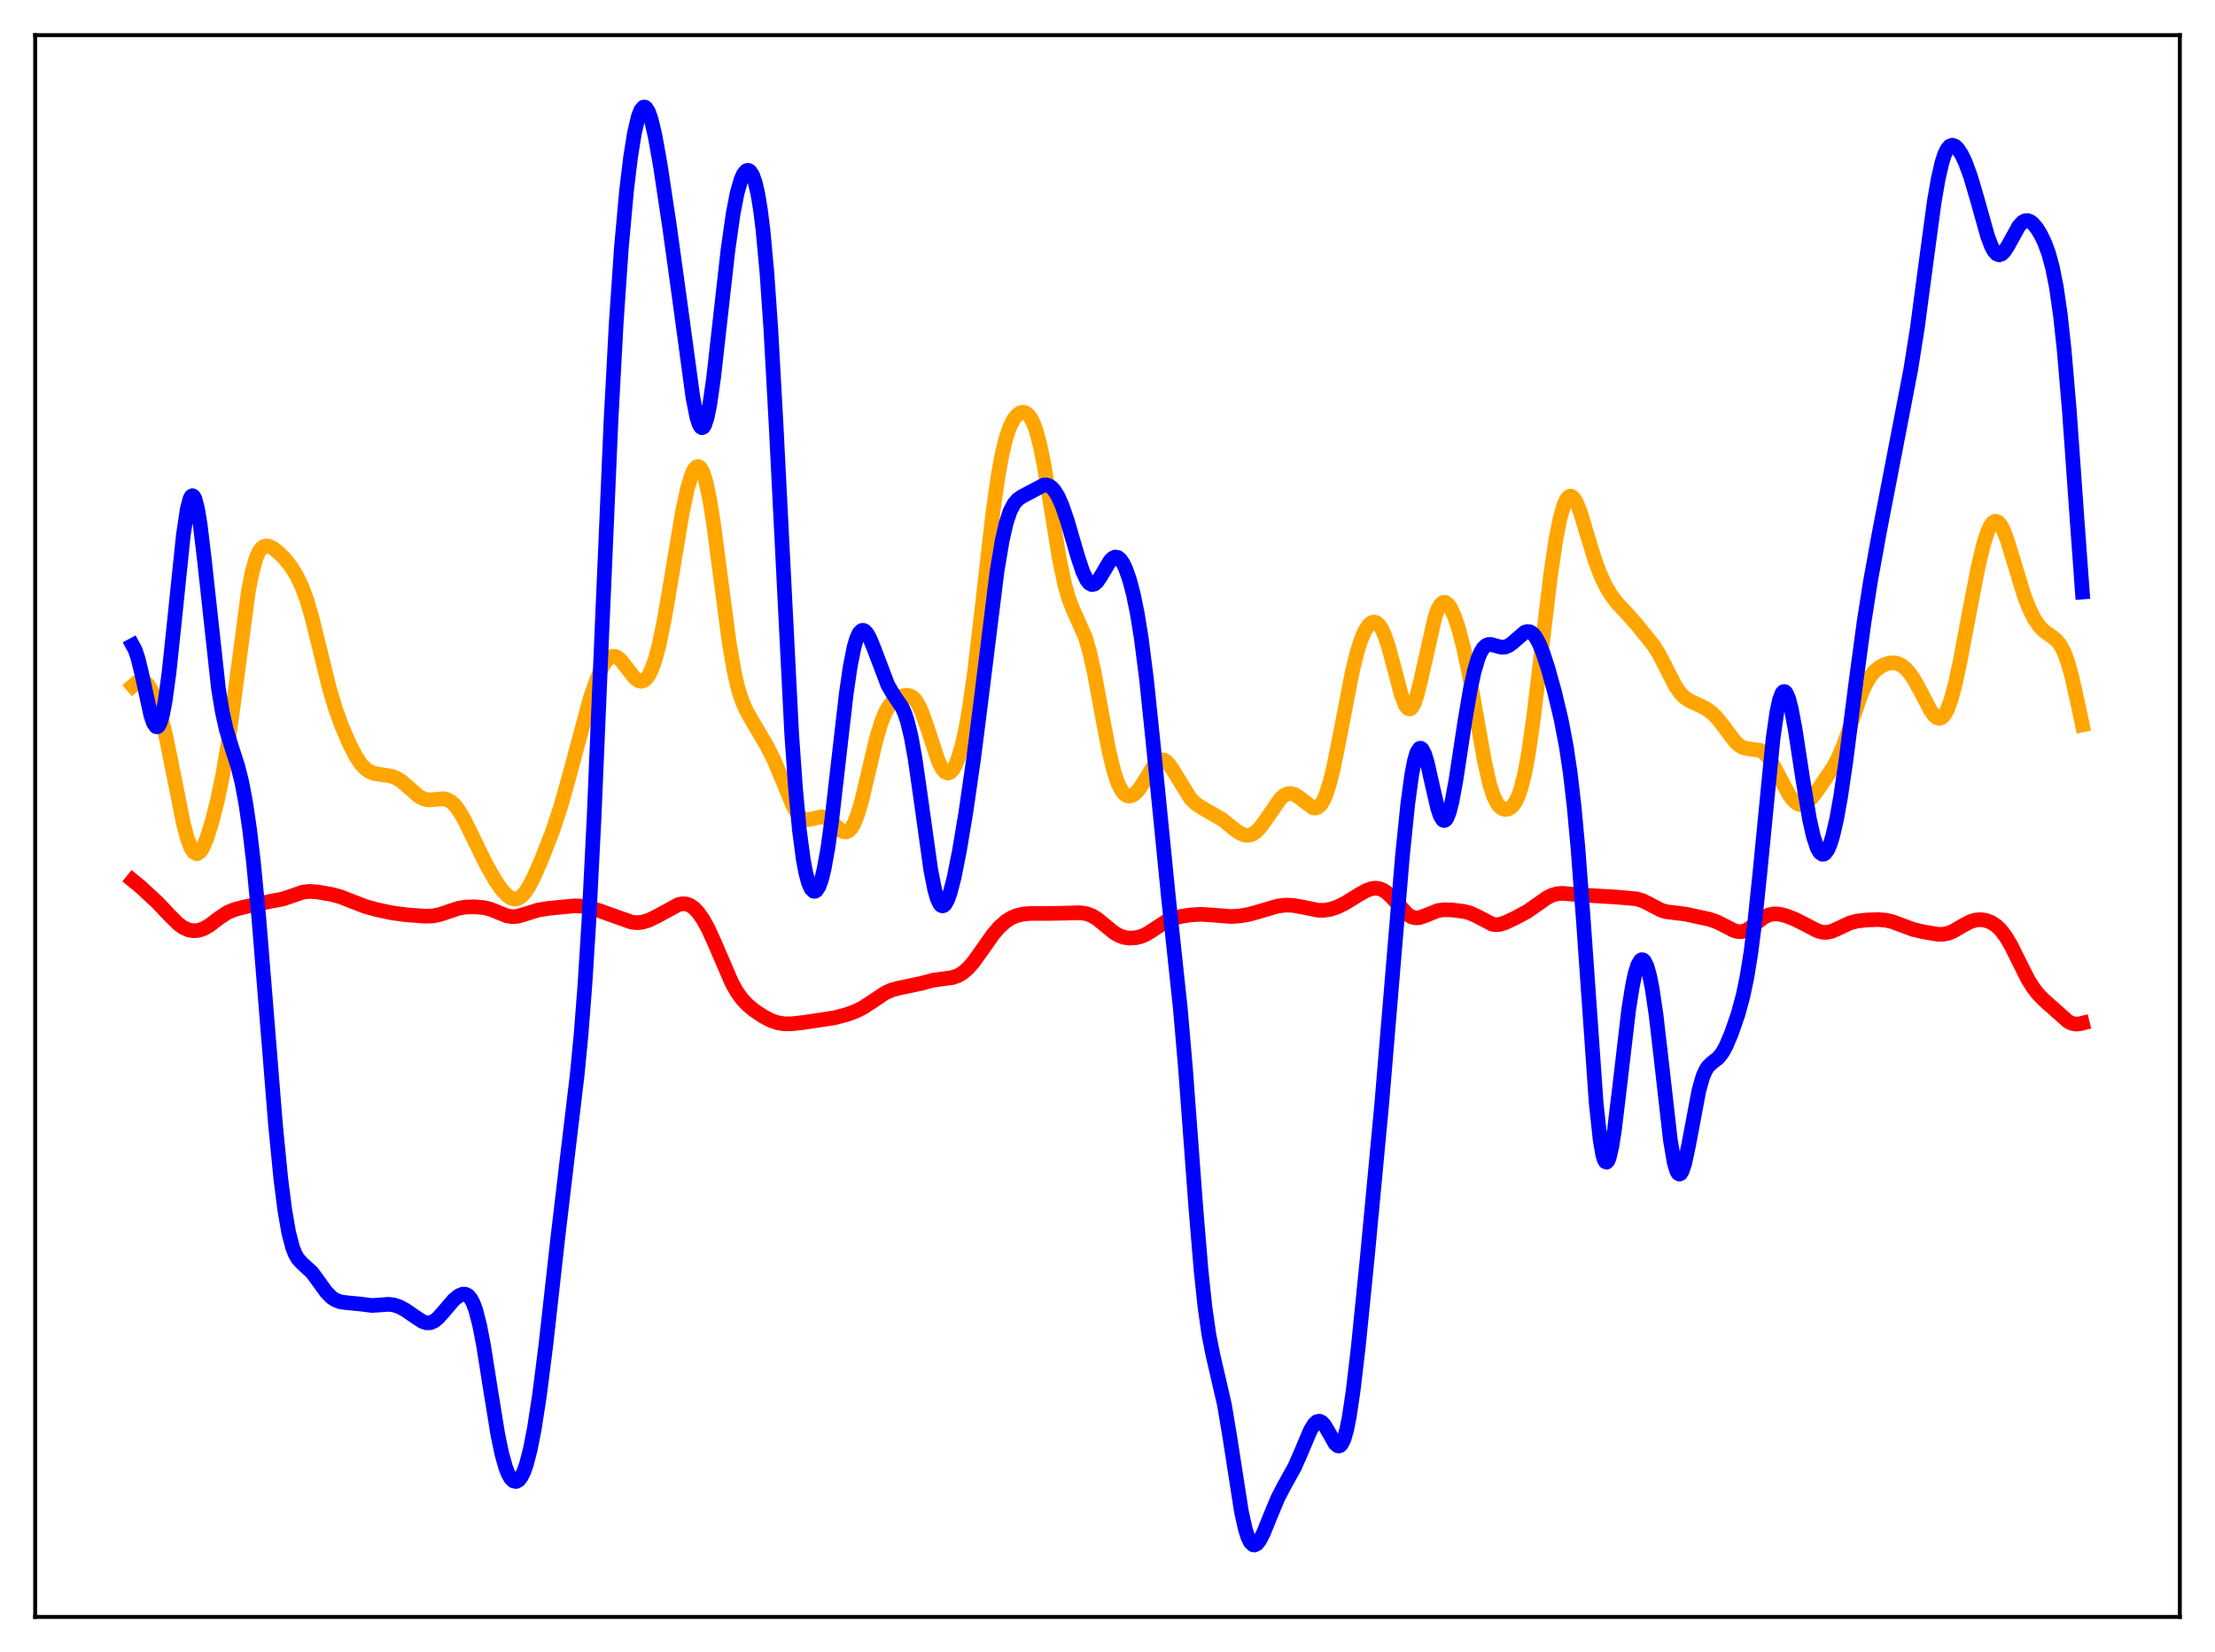 <?xml version="1.0" encoding="utf-8" standalone="no"?>
<!DOCTYPE svg PUBLIC "-//W3C//DTD SVG 1.1//EN"
  "http://www.w3.org/Graphics/SVG/1.1/DTD/svg11.dtd">
<svg xmlns:xlink="http://www.w3.org/1999/xlink" width="453.6pt" height="338.4pt" viewBox="0 0 453.6 338.4" xmlns="http://www.w3.org/2000/svg" version="1.1">
 <defs>
  <style type="text/css">*{stroke-linejoin: round; stroke-linecap: butt}</style>
 </defs>
 <g id="figure_1">
  <g id="patch_1">
   <path d="M 0 338.4 
L 453.6 338.4 
L 453.6 0 
L 0 0 
z
" style="fill: #ffffff"/>
  </g>
  <g id="axes_1">
   <g id="patch_2">
    <path d="M 7.2 331.2 
L 446.4 331.2 
L 446.4 7.2 
L 7.2 7.2 
z
" style="fill: #ffffff"/>
   </g>
   <g id="matplotlib.axis_1"/>
   <g id="matplotlib.axis_2"/>
   <g id="line2d_1">
    <path d="M 27.164 140.503 
L 27.962 139.807 
L 28.495 139.538 
L 29.027 139.473 
L 29.559 139.638 
L 30.092 140.05 
L 30.624 140.717 
L 31.423 142.203 
L 32.221 144.272 
L 33.02 146.924 
L 34.084 151.33 
L 35.415 157.936 
L 37.545 168.625 
L 38.343 171.67 
L 39.142 173.767 
L 39.674 174.564 
L 40.207 174.866 
L 40.473 174.836 
L 41.005 174.434 
L 41.537 173.619 
L 42.336 171.757 
L 43.401 168.379 
L 44.465 164.215 
L 45.53 159.179 
L 46.595 152.95 
L 47.66 145.375 
L 50.854 121.174 
L 51.652 117.099 
L 52.451 114.301 
L 52.983 113.093 
L 53.516 112.334 
L 54.048 111.937 
L 54.58 111.82 
L 55.113 111.907 
L 55.911 112.296 
L 56.976 113.11 
L 58.307 114.444 
L 59.638 116.133 
L 60.703 117.842 
L 61.767 120.035 
L 62.832 122.897 
L 63.897 126.52 
L 65.494 133.034 
L 67.357 140.643 
L 68.688 145.134 
L 70.019 148.801 
L 71.616 152.502 
L 72.947 155.05 
L 74.012 156.602 
L 74.81 157.438 
L 75.609 158.007 
L 76.673 158.434 
L 78.004 158.656 
L 80.134 158.981 
L 81.199 159.392 
L 82.263 160.06 
L 83.594 161.208 
L 85.724 163.084 
L 86.788 163.654 
L 87.587 163.839 
L 88.652 163.815 
L 90.781 163.601 
L 91.58 163.78 
L 92.378 164.228 
L 93.177 164.978 
L 93.975 166.028 
L 95.04 167.827 
L 96.637 171.067 
L 99.565 177.083 
L 101.428 180.337 
L 102.759 182.25 
L 103.824 183.398 
L 104.623 183.945 
L 105.155 184.125 
L 105.687 184.137 
L 106.22 183.971 
L 106.752 183.622 
L 107.551 182.762 
L 108.349 181.534 
L 109.414 179.453 
L 111.011 175.776 
L 113.14 170.302 
L 114.737 165.496 
L 116.335 159.861 
L 120.86 143.055 
L 122.191 139.191 
L 123.255 136.788 
L 124.054 135.486 
L 124.852 134.68 
L 125.385 134.438 
L 125.917 134.434 
L 126.449 134.656 
L 127.248 135.353 
L 128.313 136.729 
L 129.91 138.799 
L 130.708 139.412 
L 131.241 139.556 
L 131.773 139.446 
L 132.305 139.053 
L 132.838 138.35 
L 133.37 137.316 
L 134.169 135.112 
L 134.967 132.112 
L 136.032 126.961 
L 137.363 119.172 
L 139.759 104.834 
L 140.823 99.896 
L 141.622 97.271 
L 142.154 96.149 
L 142.687 95.593 
L 142.953 95.541 
L 143.219 95.646 
L 143.485 95.914 
L 144.017 96.943 
L 144.55 98.637 
L 145.348 102.383 
L 146.147 107.4 
L 147.478 117.588 
L 149.341 131.73 
L 150.406 137.849 
L 151.204 141.211 
L 152.003 143.67 
L 152.801 145.492 
L 154.132 147.848 
L 157.06 152.814 
L 158.391 155.449 
L 159.722 158.556 
L 162.384 165.074 
L 163.183 166.468 
L 163.981 167.388 
L 164.513 167.733 
L 165.046 167.886 
L 165.844 167.838 
L 168.24 167.303 
L 169.039 167.495 
L 169.837 167.976 
L 170.902 168.942 
L 172.233 170.122 
L 172.765 170.381 
L 173.297 170.418 
L 173.83 170.176 
L 174.362 169.612 
L 174.895 168.698 
L 175.693 166.664 
L 176.492 163.91 
L 177.823 158.277 
L 179.42 151.472 
L 180.484 147.901 
L 181.283 145.947 
L 182.081 144.58 
L 182.88 143.672 
L 183.679 143.075 
L 184.743 142.577 
L 185.542 142.412 
L 186.34 142.516 
L 186.873 142.806 
L 187.405 143.321 
L 187.937 144.093 
L 188.736 145.75 
L 189.801 148.756 
L 192.196 156.012 
L 192.995 157.544 
L 193.527 158.136 
L 194.06 158.355 
L 194.592 158.193 
L 195.124 157.651 
L 195.657 156.732 
L 196.189 155.436 
L 196.988 152.766 
L 197.786 149.179 
L 198.585 144.622 
L 199.649 137.051 
L 200.98 125.678 
L 203.376 104.634 
L 204.441 97.224 
L 205.239 92.907 
L 206.038 89.648 
L 206.836 87.332 
L 207.635 85.792 
L 208.433 84.869 
L 208.966 84.544 
L 209.498 84.438 
L 210.031 84.563 
L 210.563 84.948 
L 211.095 85.637 
L 211.628 86.677 
L 212.16 88.114 
L 212.959 91.076 
L 213.757 94.988 
L 215.088 103.054 
L 216.951 114.558 
L 218.016 119.627 
L 218.815 122.443 
L 219.613 124.553 
L 222.275 130.565 
L 223.073 133.291 
L 224.138 138.02 
L 225.735 146.675 
L 227.066 153.666 
L 228.131 158.069 
L 228.929 160.435 
L 229.728 161.998 
L 230.26 162.633 
L 230.793 162.981 
L 231.325 163.074 
L 231.857 162.938 
L 232.39 162.599 
L 233.188 161.756 
L 234.253 160.156 
L 236.383 156.672 
L 237.181 155.872 
L 237.713 155.631 
L 238.246 155.651 
L 238.778 155.932 
L 239.311 156.452 
L 240.109 157.588 
L 243.836 163.628 
L 244.9 164.64 
L 246.231 165.515 
L 250.224 167.802 
L 252.353 169.521 
L 253.684 170.514 
L 254.749 171.017 
L 255.548 171.12 
L 256.346 170.933 
L 257.145 170.439 
L 257.943 169.65 
L 259.008 168.231 
L 262.202 163.6 
L 263.001 162.914 
L 263.799 162.566 
L 264.332 162.529 
L 265.13 162.751 
L 265.929 163.246 
L 268.857 165.464 
L 269.389 165.516 
L 269.921 165.324 
L 270.454 164.838 
L 270.986 164.016 
L 271.519 162.833 
L 272.317 160.364 
L 273.116 157.121 
L 274.447 150.465 
L 276.842 138.002 
L 277.907 133.624 
L 278.705 131.08 
L 279.504 129.204 
L 280.303 127.992 
L 280.835 127.551 
L 281.367 127.406 
L 281.9 127.565 
L 282.432 128.041 
L 282.964 128.846 
L 283.497 129.984 
L 284.295 132.289 
L 285.36 136.229 
L 286.957 142.313 
L 287.756 144.387 
L 288.288 145.099 
L 288.554 145.22 
L 288.82 145.177 
L 289.087 144.967 
L 289.619 144.056 
L 290.151 142.543 
L 290.95 139.374 
L 293.878 126.332 
L 294.41 124.886 
L 294.943 123.914 
L 295.475 123.421 
L 296.007 123.387 
L 296.54 123.776 
L 297.072 124.541 
L 297.871 126.295 
L 298.669 128.677 
L 299.734 132.744 
L 300.799 137.811 
L 302.396 146.881 
L 303.993 155.915 
L 305.057 160.605 
L 305.856 163.077 
L 306.655 164.665 
L 307.187 165.301 
L 307.719 165.664 
L 308.252 165.798 
L 308.784 165.732 
L 309.316 165.466 
L 309.849 164.975 
L 310.381 164.207 
L 310.913 163.098 
L 311.446 161.58 
L 312.244 158.411 
L 313.043 154.083 
L 314.108 146.616 
L 315.705 133.083 
L 317.568 117.561 
L 318.633 110.459 
L 319.431 106.39 
L 320.23 103.537 
L 320.762 102.345 
L 321.295 101.725 
L 321.561 101.625 
L 321.827 101.661 
L 322.359 102.117 
L 322.892 103.034 
L 323.69 105.09 
L 325.021 109.511 
L 326.618 114.75 
L 327.683 117.598 
L 328.748 119.885 
L 329.812 121.71 
L 331.143 123.495 
L 333.007 125.492 
L 335.136 127.865 
L 338.596 132.165 
L 339.661 133.841 
L 340.992 136.398 
L 343.121 140.569 
L 344.186 142.075 
L 344.985 142.865 
L 346.049 143.571 
L 347.913 144.41 
L 349.51 145.24 
L 350.575 146.023 
L 351.639 147.075 
L 352.97 148.769 
L 355.366 151.959 
L 356.164 152.684 
L 356.963 153.134 
L 357.761 153.337 
L 360.423 153.677 
L 361.222 154.186 
L 362.02 155.024 
L 362.819 156.181 
L 364.15 158.62 
L 366.279 162.632 
L 367.078 163.749 
L 367.876 164.493 
L 368.409 164.753 
L 368.941 164.816 
L 369.473 164.688 
L 370.272 164.173 
L 371.071 163.349 
L 372.401 161.586 
L 375.329 157.286 
L 376.394 155.327 
L 377.459 152.854 
L 378.79 149.067 
L 381.185 142.093 
L 382.25 139.779 
L 383.049 138.489 
L 383.847 137.538 
L 384.912 136.666 
L 385.977 136.107 
L 387.041 135.802 
L 387.84 135.762 
L 388.639 135.92 
L 389.437 136.306 
L 390.236 136.939 
L 391.034 137.823 
L 392.099 139.386 
L 393.43 141.849 
L 395.293 145.441 
L 396.092 146.556 
L 396.624 147.006 
L 397.156 147.155 
L 397.689 146.96 
L 398.221 146.391 
L 398.753 145.433 
L 399.552 143.277 
L 400.351 140.332 
L 401.415 135.432 
L 403.279 125.474 
L 405.142 115.898 
L 406.207 111.478 
L 407.005 108.985 
L 407.537 107.806 
L 408.07 107.055 
L 408.602 106.754 
L 409.135 106.902 
L 409.667 107.479 
L 410.199 108.442 
L 410.998 110.477 
L 412.329 114.817 
L 414.458 121.816 
L 415.523 124.598 
L 416.588 126.746 
L 417.652 128.297 
L 418.717 129.356 
L 420.314 130.467 
L 421.113 131.119 
L 421.911 132.098 
L 422.71 133.609 
L 423.508 135.799 
L 424.307 138.696 
L 425.638 144.69 
L 426.436 148.497 
L 426.436 148.497 
" clip-path="url(#p1a8b294017)" style="fill: none; stroke: #ffa500; stroke-width: 3; stroke-linecap: square"/>
   </g>
   <g id="line2d_2">
    <path d="M 27.164 180.328 
L 28.761 181.63 
L 32.221 184.836 
L 34.617 187.379 
L 36.48 189.232 
L 37.545 190 
L 38.609 190.478 
L 39.674 190.659 
L 40.739 190.552 
L 41.804 190.171 
L 42.868 189.549 
L 44.998 187.946 
L 46.595 186.907 
L 47.926 186.336 
L 49.789 185.837 
L 55.379 184.62 
L 57.775 184.18 
L 59.372 183.656 
L 62.033 182.74 
L 63.364 182.588 
L 64.961 182.698 
L 67.889 183.193 
L 69.753 183.702 
L 71.882 184.544 
L 74.81 185.676 
L 77.206 186.343 
L 80.4 187.008 
L 83.328 187.389 
L 87.055 187.672 
L 88.652 187.606 
L 89.983 187.353 
L 91.846 186.725 
L 93.975 186.02 
L 95.306 185.798 
L 97.169 185.745 
L 99.033 185.898 
L 100.364 186.213 
L 101.961 186.858 
L 103.824 187.602 
L 104.889 187.774 
L 105.953 187.692 
L 107.284 187.321 
L 110.212 186.4 
L 112.342 186.06 
L 117.665 185.548 
L 119.263 185.623 
L 120.86 185.933 
L 122.989 186.624 
L 129.377 188.901 
L 130.442 189.001 
L 131.507 188.9 
L 132.838 188.505 
L 134.435 187.736 
L 138.96 185.271 
L 139.759 185.116 
L 140.557 185.168 
L 141.356 185.467 
L 142.154 186.034 
L 142.953 186.872 
L 144.017 188.4 
L 145.082 190.357 
L 146.413 193.291 
L 149.873 201.334 
L 150.938 203.217 
L 152.003 204.688 
L 153.068 205.821 
L 154.399 206.93 
L 156.262 208.177 
L 157.859 209.009 
L 159.19 209.475 
L 160.521 209.706 
L 162.118 209.714 
L 164.513 209.442 
L 170.902 208.475 
L 173.297 207.846 
L 175.161 207.174 
L 176.758 206.378 
L 178.621 205.156 
L 181.283 203.377 
L 182.614 202.781 
L 183.945 202.424 
L 188.736 201.408 
L 191.132 200.764 
L 192.995 200.52 
L 195.124 200.219 
L 196.189 199.839 
L 197.254 199.197 
L 198.319 198.254 
L 199.383 197.02 
L 200.98 194.784 
L 203.376 191.38 
L 204.707 189.847 
L 206.038 188.679 
L 207.103 188.008 
L 208.167 187.554 
L 209.498 187.236 
L 211.095 187.098 
L 214.289 187.108 
L 217.75 187.052 
L 221.21 186.957 
L 222.541 187.163 
L 223.606 187.559 
L 224.671 188.199 
L 226.001 189.277 
L 228.131 191.038 
L 229.196 191.65 
L 230.26 192.013 
L 231.325 192.155 
L 232.656 192.073 
L 233.721 191.8 
L 234.785 191.327 
L 236.116 190.494 
L 238.778 188.743 
L 240.109 188.165 
L 241.706 187.737 
L 243.836 187.399 
L 245.965 187.283 
L 248.095 187.416 
L 252.087 187.731 
L 253.951 187.616 
L 255.814 187.288 
L 257.943 186.685 
L 261.67 185.589 
L 263.267 185.395 
L 264.864 185.455 
L 266.727 185.796 
L 269.921 186.447 
L 271.252 186.457 
L 272.583 186.224 
L 273.914 185.761 
L 275.511 184.965 
L 278.173 183.32 
L 279.77 182.419 
L 280.835 182.029 
L 281.633 181.919 
L 282.432 182.007 
L 283.231 182.319 
L 284.029 182.859 
L 285.094 183.885 
L 288.288 187.349 
L 289.087 187.816 
L 289.885 188.013 
L 290.684 187.958 
L 291.748 187.603 
L 294.41 186.528 
L 295.741 186.341 
L 297.338 186.389 
L 299.734 186.681 
L 301.065 187.027 
L 302.396 187.629 
L 305.59 189.303 
L 306.388 189.415 
L 307.187 189.338 
L 308.252 188.998 
L 310.381 187.988 
L 312.777 186.704 
L 314.64 185.404 
L 316.769 183.896 
L 317.834 183.366 
L 318.899 183.068 
L 319.964 182.988 
L 321.561 183.117 
L 324.489 183.366 
L 331.143 183.758 
L 335.136 184.115 
L 336.467 184.521 
L 337.798 185.189 
L 340.193 186.451 
L 341.258 186.759 
L 342.855 186.951 
L 345.251 187.25 
L 350.042 188.294 
L 351.639 188.848 
L 353.236 189.659 
L 355.1 190.613 
L 355.898 190.829 
L 356.697 190.833 
L 357.495 190.597 
L 358.294 190.143 
L 359.625 189.088 
L 361.222 187.879 
L 362.287 187.378 
L 363.351 187.183 
L 364.416 187.249 
L 365.747 187.579 
L 367.61 188.303 
L 369.74 189.382 
L 372.135 190.642 
L 373.2 190.953 
L 373.999 190.995 
L 375.063 190.781 
L 376.394 190.197 
L 378.79 189.072 
L 380.121 188.708 
L 381.984 188.463 
L 384.646 188.356 
L 386.243 188.495 
L 387.574 188.811 
L 389.437 189.511 
L 391.833 190.396 
L 393.962 190.891 
L 396.89 191.375 
L 397.955 191.37 
L 399.02 191.149 
L 400.084 190.698 
L 401.948 189.589 
L 403.545 188.758 
L 404.609 188.448 
L 405.674 188.376 
L 406.739 188.543 
L 407.804 188.959 
L 408.868 189.668 
L 409.667 190.436 
L 410.732 191.819 
L 411.796 193.609 
L 413.393 196.817 
L 415.257 200.529 
L 416.321 202.264 
L 417.386 203.637 
L 418.717 204.978 
L 423.508 209.23 
L 424.307 209.616 
L 425.105 209.773 
L 425.904 209.714 
L 426.436 209.581 
L 426.436 209.581 
" clip-path="url(#p1a8b294017)" style="fill: none; stroke: #ff0000; stroke-width: 3; stroke-linecap: square"/>
   </g>
   <g id="line2d_3">
    <path d="M 27.164 132.183 
L 27.696 133.17 
L 28.228 134.734 
L 29.027 137.998 
L 30.89 146.536 
L 31.423 148.097 
L 31.955 148.851 
L 32.221 148.877 
L 32.487 148.65 
L 32.753 148.163 
L 33.286 146.402 
L 33.818 143.62 
L 34.617 137.745 
L 35.681 127.655 
L 37.545 109.604 
L 38.343 104.305 
L 38.876 102.238 
L 39.142 101.707 
L 39.408 101.527 
L 39.674 101.7 
L 39.94 102.224 
L 40.473 104.282 
L 41.005 107.55 
L 41.804 114.191 
L 44.732 141.015 
L 45.53 145.85 
L 46.329 149.406 
L 47.393 152.897 
L 48.724 157.028 
L 49.523 160.242 
L 50.321 164.454 
L 51.12 169.903 
L 51.919 176.704 
L 52.983 187.805 
L 54.58 207.545 
L 56.444 230.661 
L 57.508 241.469 
L 58.307 247.762 
L 59.105 252.39 
L 59.904 255.483 
L 60.436 256.841 
L 60.969 257.777 
L 61.767 258.678 
L 63.897 260.641 
L 65.228 262.457 
L 66.825 264.671 
L 67.889 265.75 
L 68.688 266.283 
L 69.753 266.677 
L 71.084 266.851 
L 73.745 267.099 
L 76.141 267.402 
L 77.738 267.3 
L 79.601 267.161 
L 80.666 267.301 
L 81.731 267.654 
L 83.062 268.355 
L 84.925 269.656 
L 86.522 270.689 
L 87.321 270.958 
L 88.119 270.943 
L 88.918 270.603 
L 89.716 269.955 
L 90.781 268.758 
L 92.911 266.262 
L 93.975 265.401 
L 94.774 265.081 
L 95.306 265.096 
L 95.839 265.363 
L 96.371 265.954 
L 96.903 266.943 
L 97.436 268.392 
L 98.234 271.493 
L 99.033 275.647 
L 100.364 284.074 
L 101.961 293.925 
L 102.759 297.76 
L 103.558 300.602 
L 104.09 301.94 
L 104.623 302.851 
L 105.155 303.355 
L 105.687 303.466 
L 106.22 303.185 
L 106.752 302.504 
L 107.284 301.409 
L 107.817 299.885 
L 108.615 296.777 
L 109.414 292.685 
L 110.479 285.801 
L 111.809 275.304 
L 114.205 253.809 
L 116.335 235.758 
L 118.198 220.167 
L 118.996 211.874 
L 119.795 201.573 
L 120.593 188.728 
L 121.658 167.48 
L 123.255 129.523 
L 125.119 86.268 
L 126.183 66.332 
L 127.248 50.736 
L 128.313 39.007 
L 129.111 32.342 
L 129.91 27.314 
L 130.708 23.899 
L 131.241 22.544 
L 131.773 21.944 
L 132.039 21.927 
L 132.305 22.097 
L 132.838 22.978 
L 133.37 24.53 
L 134.169 27.936 
L 135.233 33.935 
L 137.097 46.305 
L 139.226 61.711 
L 141.888 81.35 
L 142.687 85.382 
L 143.219 87.008 
L 143.485 87.445 
L 143.751 87.612 
L 144.017 87.504 
L 144.284 87.116 
L 144.816 85.512 
L 145.348 82.874 
L 146.147 77.297 
L 147.478 65.441 
L 149.075 51.224 
L 150.14 43.753 
L 150.938 39.622 
L 151.737 36.796 
L 152.269 35.617 
L 152.801 34.991 
L 153.068 34.884 
L 153.334 34.919 
L 153.6 35.098 
L 154.132 35.92 
L 154.665 37.425 
L 155.197 39.722 
L 155.729 42.946 
L 156.262 47.237 
L 157.06 55.931 
L 157.859 67.485 
L 158.924 86.88 
L 162.118 150.19 
L 162.916 161.544 
L 163.715 170.125 
L 164.513 176.146 
L 165.046 178.931 
L 165.578 180.871 
L 166.111 182.061 
L 166.643 182.563 
L 166.909 182.567 
L 167.175 182.407 
L 167.708 181.595 
L 168.24 180.116 
L 168.772 177.961 
L 169.571 173.48 
L 170.369 167.656 
L 171.7 156.008 
L 173.297 142.144 
L 174.096 136.632 
L 174.895 132.583 
L 175.427 130.762 
L 175.959 129.63 
L 176.492 129.135 
L 176.758 129.105 
L 177.024 129.205 
L 177.556 129.753 
L 178.089 130.686 
L 178.887 132.593 
L 181.815 140.314 
L 182.88 142.143 
L 184.743 144.908 
L 185.276 146.105 
L 185.808 147.698 
L 186.607 151 
L 187.405 155.464 
L 188.47 162.879 
L 190.599 178.129 
L 191.398 182.184 
L 191.93 184.042 
L 192.463 185.166 
L 192.729 185.452 
L 192.995 185.558 
L 193.261 185.49 
L 193.527 185.255 
L 194.06 184.318 
L 194.592 182.825 
L 195.391 179.728 
L 196.455 174.401 
L 197.786 166.435 
L 199.383 155.399 
L 200.98 142.798 
L 204.175 117.047 
L 205.239 110.7 
L 206.038 107.201 
L 206.836 104.761 
L 207.635 103.21 
L 208.433 102.293 
L 209.232 101.736 
L 213.757 99.342 
L 214.289 99.331 
L 214.822 99.492 
L 215.354 99.852 
L 215.887 100.428 
L 216.685 101.72 
L 217.484 103.516 
L 218.548 106.596 
L 220.678 113.913 
L 221.743 117.111 
L 222.541 118.8 
L 223.073 119.472 
L 223.606 119.748 
L 224.138 119.634 
L 224.671 119.173 
L 225.469 117.996 
L 227.332 114.856 
L 227.865 114.326 
L 228.397 114.093 
L 228.929 114.191 
L 229.462 114.631 
L 229.994 115.41 
L 230.527 116.52 
L 231.325 118.798 
L 232.124 121.855 
L 232.922 125.796 
L 233.721 130.76 
L 234.785 139.103 
L 236.116 151.933 
L 239.311 184.098 
L 241.706 206.477 
L 242.771 218.833 
L 244.9 247.479 
L 245.965 260.26 
L 246.764 267.773 
L 247.562 273.351 
L 248.361 277.398 
L 250.756 287.78 
L 251.821 294.164 
L 254.217 309.579 
L 255.015 313.186 
L 255.548 314.862 
L 256.08 315.933 
L 256.612 316.426 
L 256.879 316.473 
L 257.411 316.212 
L 257.943 315.551 
L 258.742 314.01 
L 260.073 310.716 
L 261.67 306.884 
L 263.001 304.317 
L 265.13 300.473 
L 266.461 297.45 
L 268.324 293.02 
L 269.123 291.706 
L 269.655 291.217 
L 270.188 291.092 
L 270.72 291.342 
L 271.252 291.935 
L 272.051 293.294 
L 273.382 295.661 
L 273.914 296.14 
L 274.18 296.192 
L 274.447 296.092 
L 274.713 295.826 
L 275.245 294.741 
L 275.777 292.873 
L 276.31 290.214 
L 277.108 284.86 
L 278.173 275.747 
L 280.036 257.217 
L 282.964 226.085 
L 285.094 200.537 
L 287.223 175.095 
L 288.288 164.698 
L 289.087 158.796 
L 289.619 155.977 
L 290.151 154.137 
L 290.684 153.303 
L 290.95 153.256 
L 291.216 153.443 
L 291.748 154.464 
L 292.281 156.206 
L 293.345 160.943 
L 294.41 165.536 
L 294.943 167.122 
L 295.475 167.969 
L 295.741 168.077 
L 296.007 167.964 
L 296.273 167.63 
L 296.806 166.317 
L 297.338 164.219 
L 298.137 159.916 
L 300 147.669 
L 301.065 141.386 
L 301.863 137.66 
L 302.662 134.924 
L 303.194 133.647 
L 303.727 132.772 
L 304.259 132.249 
L 304.791 132.015 
L 305.324 131.996 
L 306.388 132.293 
L 307.453 132.572 
L 308.252 132.528 
L 309.05 132.188 
L 309.849 131.579 
L 312.244 129.505 
L 312.777 129.35 
L 313.309 129.418 
L 313.841 129.744 
L 314.374 130.345 
L 315.172 131.755 
L 315.971 133.716 
L 317.036 136.993 
L 318.367 141.807 
L 319.697 147.385 
L 320.762 152.951 
L 321.561 158.335 
L 322.359 165.222 
L 323.158 173.895 
L 324.223 188.131 
L 326.884 226.073 
L 327.683 233.481 
L 328.215 236.529 
L 328.481 237.445 
L 328.748 237.953 
L 329.014 238.061 
L 329.28 237.783 
L 329.546 237.139 
L 330.079 234.858 
L 330.611 231.476 
L 331.676 222.632 
L 333.539 206.762 
L 334.337 201.76 
L 334.87 199.319 
L 335.402 197.639 
L 335.935 196.734 
L 336.201 196.574 
L 336.467 196.611 
L 336.733 196.845 
L 337.265 197.91 
L 337.798 199.776 
L 338.33 202.435 
L 339.129 207.819 
L 340.193 217.002 
L 342.057 233.446 
L 342.855 238.136 
L 343.388 239.906 
L 343.654 240.348 
L 343.92 240.495 
L 344.186 240.353 
L 344.452 239.94 
L 344.985 238.384 
L 345.783 234.68 
L 347.913 223.355 
L 348.711 220.555 
L 349.244 219.304 
L 349.776 218.465 
L 350.575 217.705 
L 351.905 216.66 
L 352.704 215.637 
L 353.503 214.181 
L 354.567 211.671 
L 355.898 207.824 
L 356.963 203.913 
L 357.761 200.077 
L 358.56 195.118 
L 359.359 188.849 
L 360.423 178.598 
L 363.085 151.359 
L 363.884 145.803 
L 364.416 143.339 
L 364.948 141.953 
L 365.215 141.667 
L 365.481 141.646 
L 365.747 141.88 
L 366.279 143.063 
L 366.812 145.081 
L 367.61 149.307 
L 369.207 159.737 
L 370.538 167.69 
L 371.337 171.27 
L 372.135 173.688 
L 372.668 174.613 
L 373.2 174.984 
L 373.466 174.965 
L 373.732 174.811 
L 374.265 174.107 
L 374.797 172.888 
L 375.329 171.17 
L 376.128 167.703 
L 376.927 163.249 
L 377.991 156.03 
L 380.121 139.372 
L 381.718 127.514 
L 383.049 119.057 
L 384.912 108.791 
L 389.437 85.353 
L 391.3 75.653 
L 392.631 67.264 
L 394.228 55.26 
L 396.092 41.425 
L 396.89 36.761 
L 397.689 33.271 
L 398.221 31.636 
L 398.753 30.536 
L 399.286 29.923 
L 399.818 29.738 
L 400.351 29.917 
L 400.883 30.401 
L 401.681 31.598 
L 402.48 33.272 
L 403.545 36.17 
L 404.876 40.693 
L 407.005 48.297 
L 407.804 50.42 
L 408.336 51.409 
L 408.868 52.009 
L 409.401 52.205 
L 409.933 52.018 
L 410.465 51.494 
L 411.264 50.24 
L 413.393 46.362 
L 414.192 45.492 
L 414.724 45.214 
L 415.257 45.185 
L 415.789 45.389 
L 416.321 45.803 
L 417.12 46.756 
L 417.919 48.057 
L 418.717 49.719 
L 419.516 51.874 
L 420.314 54.786 
L 421.113 58.816 
L 421.911 64.346 
L 422.71 71.653 
L 423.775 84.164 
L 425.372 106.661 
L 426.436 121.267 
L 426.436 121.267 
" clip-path="url(#p1a8b294017)" style="fill: none; stroke: #0000ff; stroke-width: 3; stroke-linecap: square"/>
   </g>
   <g id="patch_3">
    <path d="M 7.2 331.2 
L 7.2 7.2 
" style="fill: none; stroke: #000000; stroke-width: 0.8; stroke-linejoin: miter; stroke-linecap: square"/>
   </g>
   <g id="patch_4">
    <path d="M 446.4 331.2 
L 446.4 7.2 
" style="fill: none; stroke: #000000; stroke-width: 0.8; stroke-linejoin: miter; stroke-linecap: square"/>
   </g>
   <g id="patch_5">
    <path d="M 7.2 331.2 
L 446.4 331.2 
" style="fill: none; stroke: #000000; stroke-width: 0.8; stroke-linejoin: miter; stroke-linecap: square"/>
   </g>
   <g id="patch_6">
    <path d="M 7.2 7.2 
L 446.4 7.2 
" style="fill: none; stroke: #000000; stroke-width: 0.8; stroke-linejoin: miter; stroke-linecap: square"/>
   </g>
  </g>
 </g>
 <defs>
  <clipPath id="p1a8b294017">
   <rect x="7.2" y="7.2" width="439.2" height="324"/>
  </clipPath>
 </defs>
</svg>
